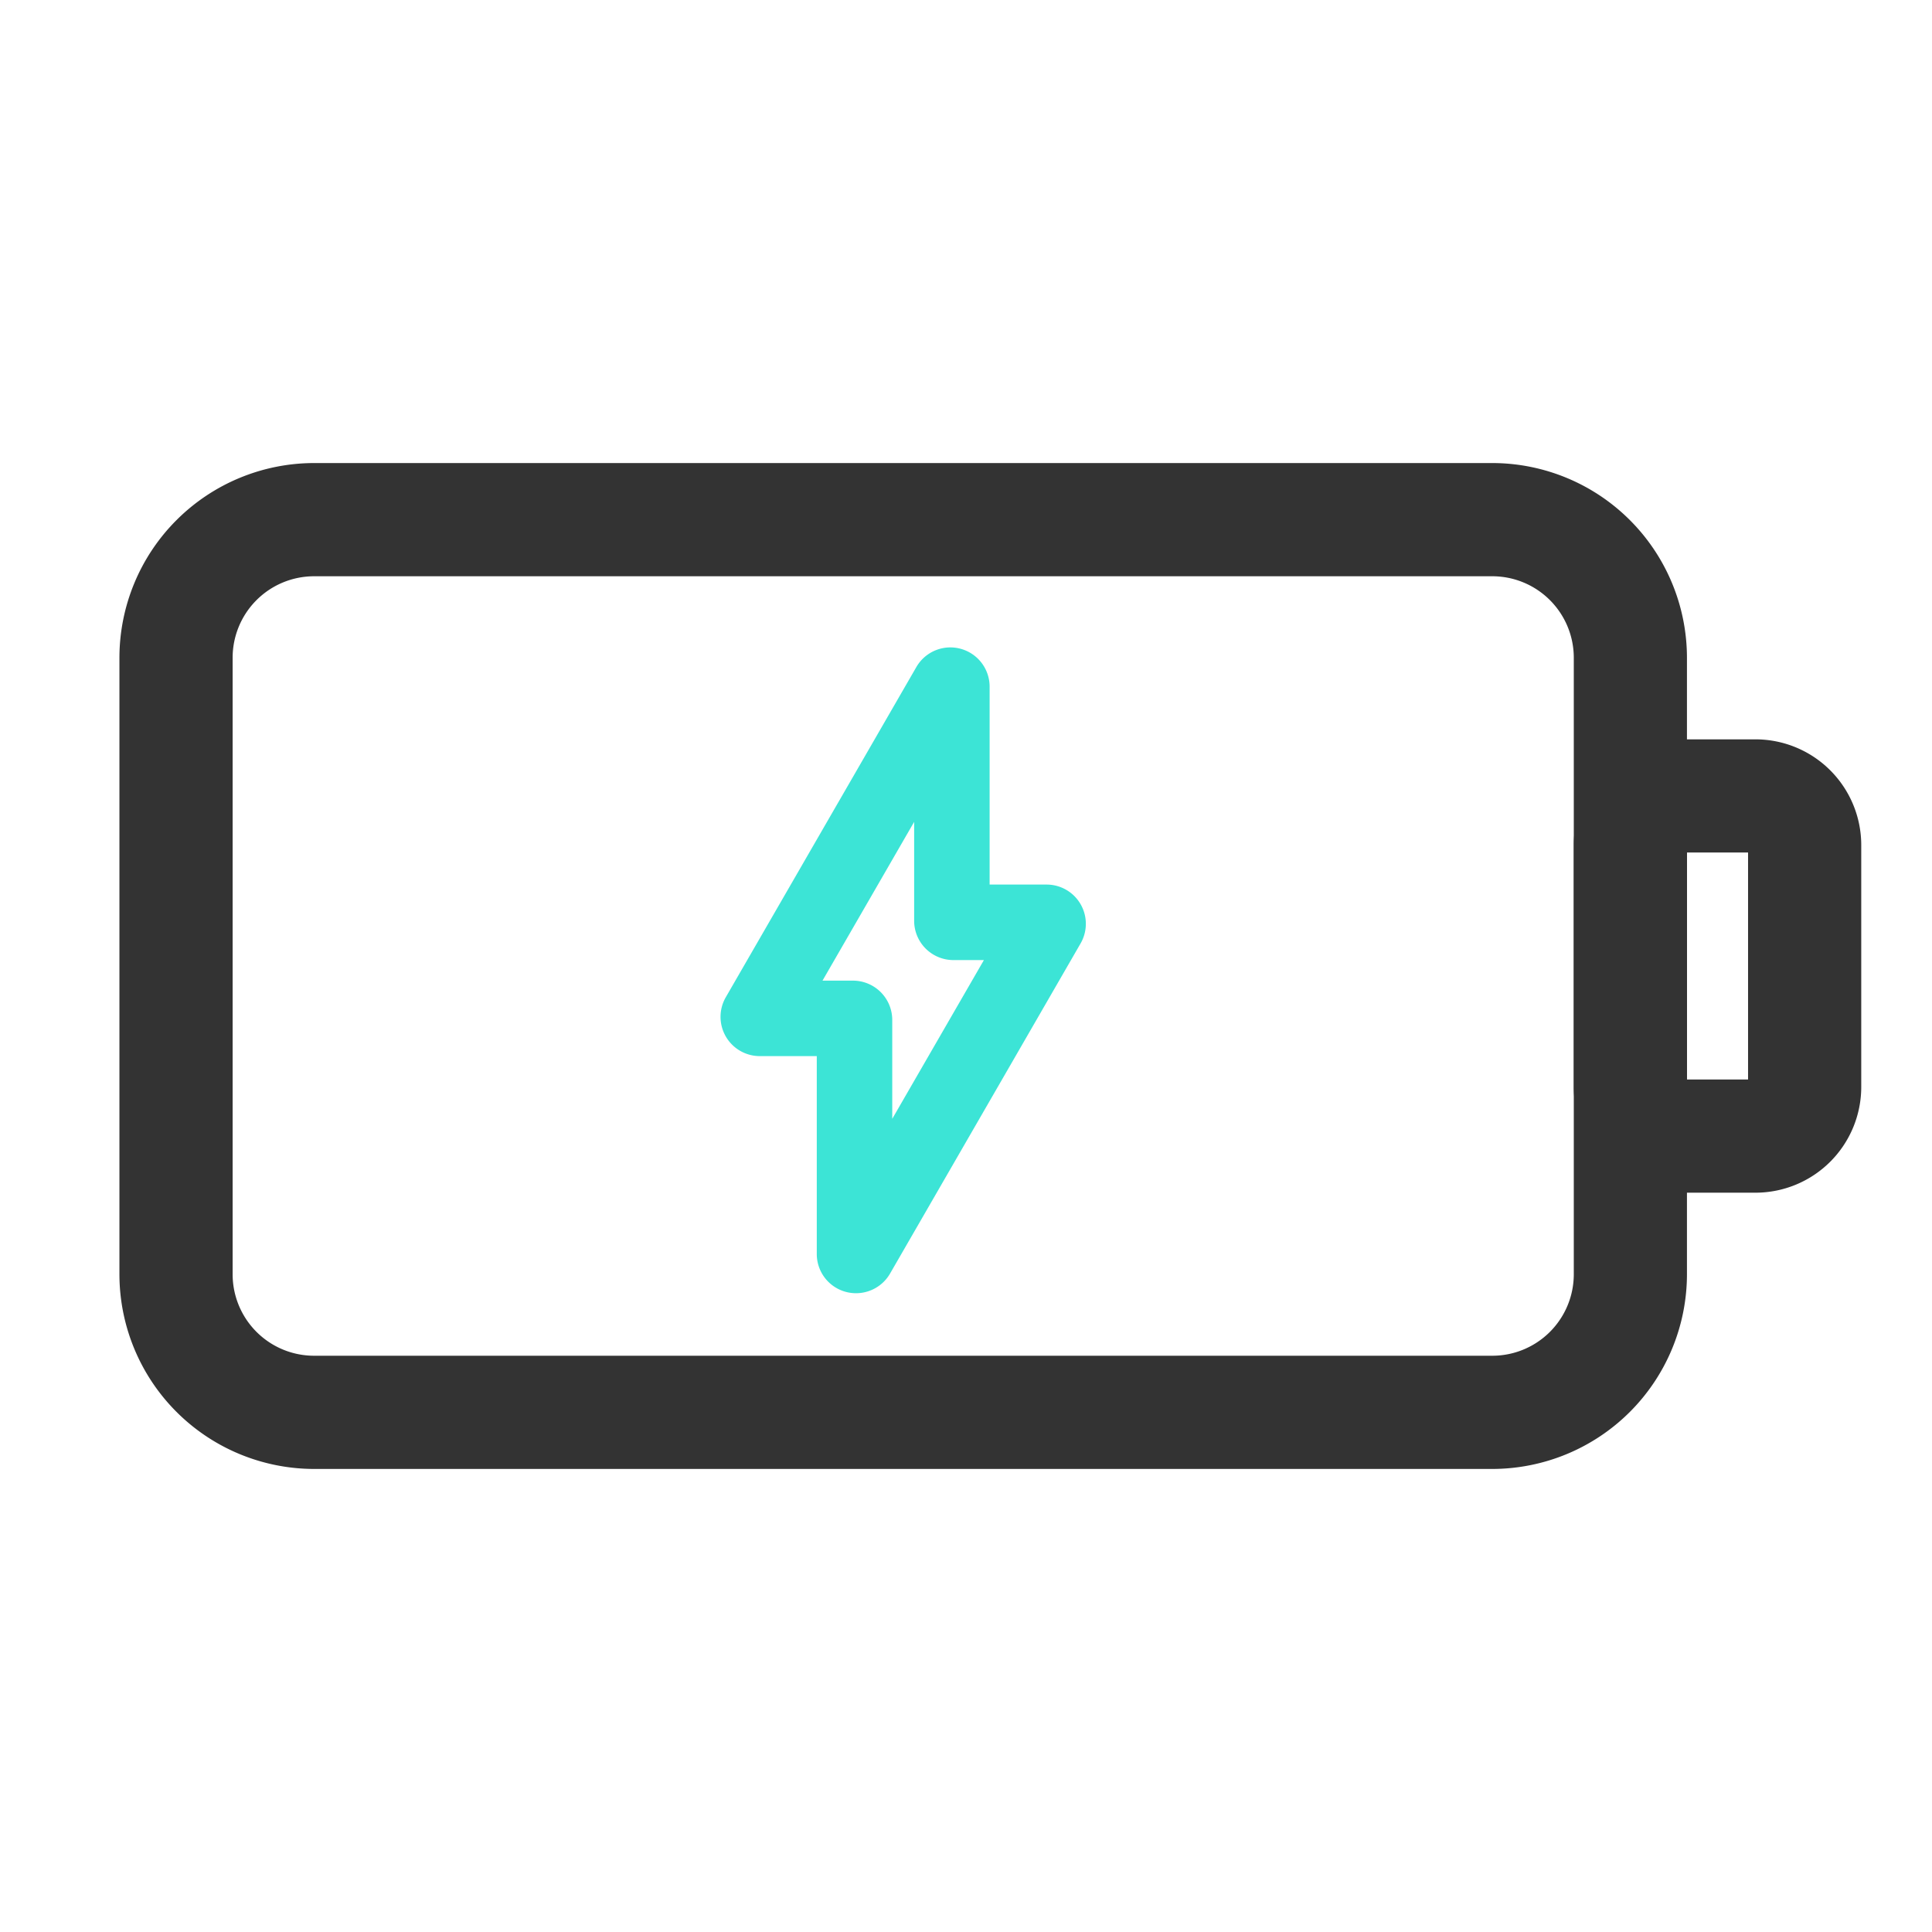 <?xml version="1.0" standalone="no"?><!DOCTYPE svg PUBLIC "-//W3C//DTD SVG 1.1//EN"
        "http://www.w3.org/Graphics/SVG/1.1/DTD/svg11.dtd">
<svg class="icon" width="200px" height="200.00px" viewBox="0 0 1024 1024" version="1.1"
     xmlns="http://www.w3.org/2000/svg">
    <path d="M453.69 685.43a20.77 20.77 0 0 1-20.78-20.8V559.76h-30.23a20.81 20.81 0 0 1-18-31.2l101-175A20.81 20.81 0 0 1 524.52 364v104.84h30.22a20.8 20.8 0 0 1 18 31.19l-101 175a20.83 20.83 0 0 1-18.05 10.4z m-17.75-165.67h16.16a20.83 20.83 0 0 1 20.81 20.8V593l48.58-84.14h-16.17a20.82 20.82 0 0 1-20.8-20.8v-52.45z"
          fill="#3CE4D6"/>
    <path d="M791 778.57H166.44A103.26 103.26 0 0 1 63.3 675.43V348.57a103.26 103.26 0 0 1 103.14-103.14H791a103.26 103.26 0 0 1 103.12 103.14v326.86A103.26 103.26 0 0 1 791 778.57zM166.44 305.43a43.19 43.19 0 0 0-43.14 43.14v326.86a43.19 43.19 0 0 0 43.14 43.14H791a43.19 43.19 0 0 0 43.14-43.14V348.57A43.19 43.19 0 0 0 791 305.43z"
          fill="#333333"/>
    <path d="M930.5 632.15h-40.37a56.08 56.08 0 0 1-56-56V447.87a56.08 56.08 0 0 1 56-56h40.37a56.08 56.08 0 0 1 56 56v128.26a56.08 56.08 0 0 1-56 56.02z m-36.38-60h32.39v-120.3h-32.39z"
          fill="#333333"/>
</svg>